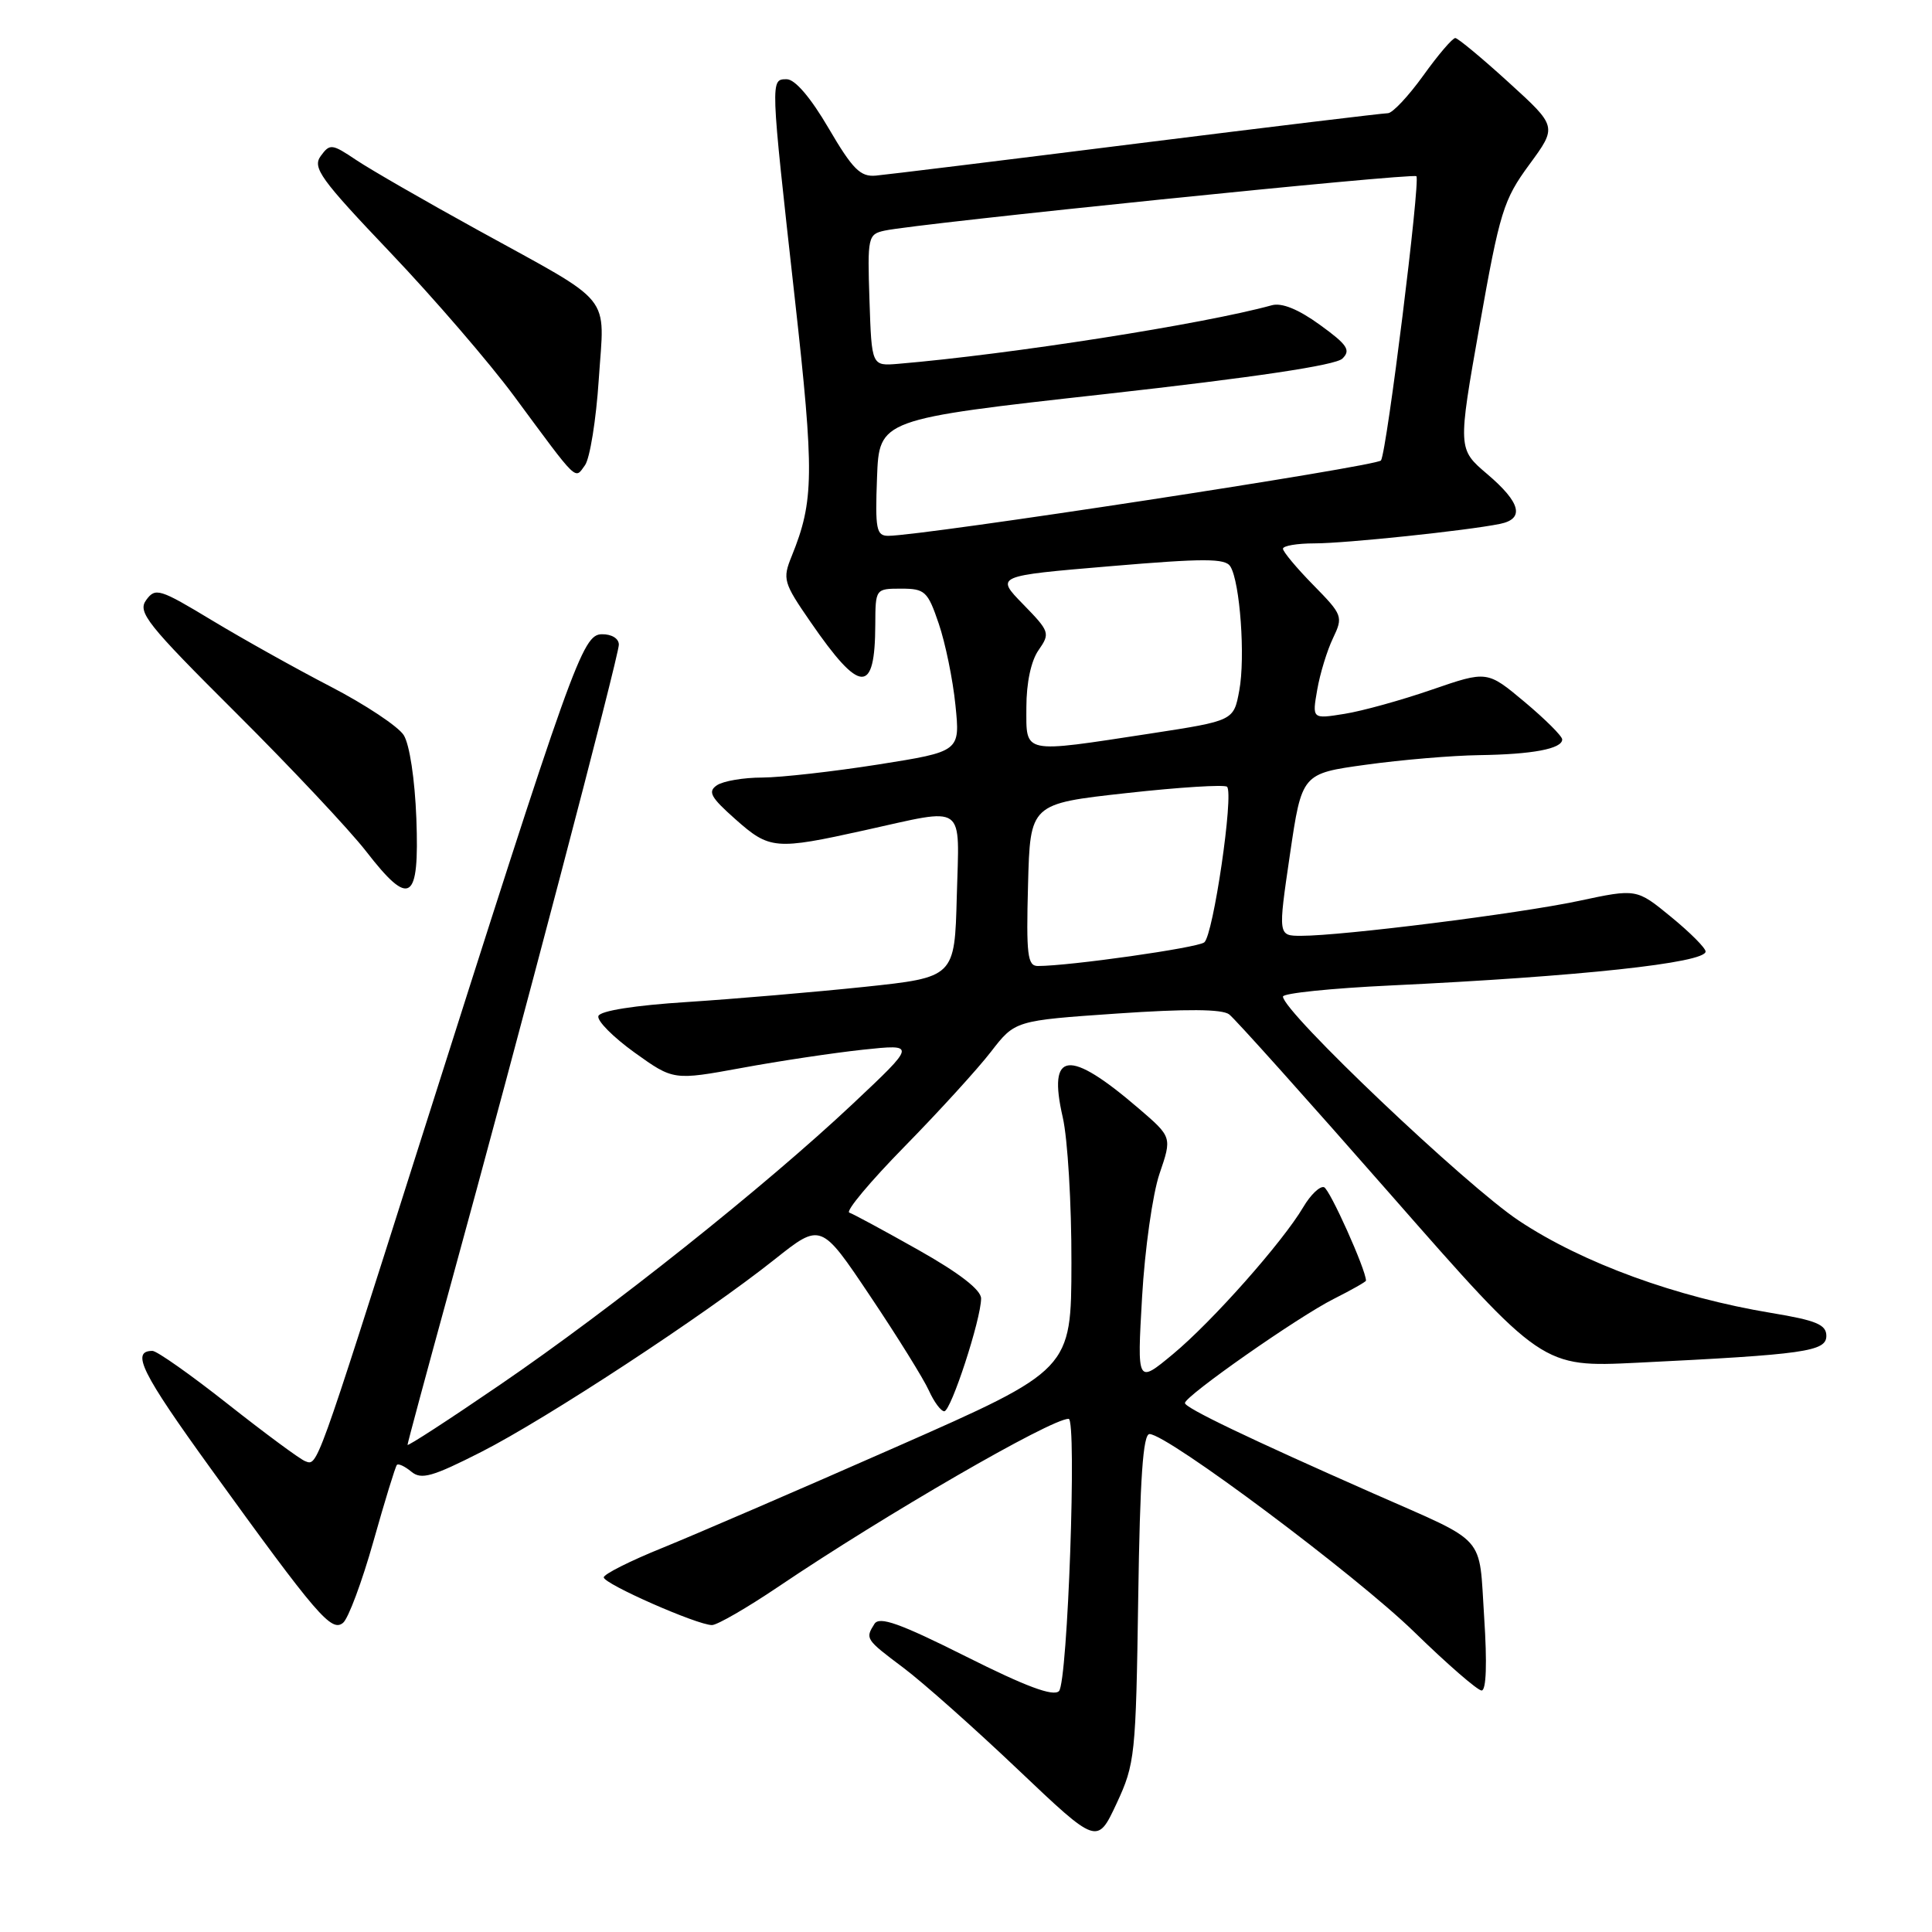 <?xml version="1.0" encoding="UTF-8" standalone="no"?>
<!DOCTYPE svg PUBLIC "-//W3C//DTD SVG 1.1//EN" "http://www.w3.org/Graphics/SVG/1.1/DTD/svg11.dtd" >
<svg xmlns="http://www.w3.org/2000/svg" xmlns:xlink="http://www.w3.org/1999/xlink" version="1.1" viewBox="0 0 256 256">
 <g >
 <path fill="currentColor"
d=" M 150.82 211.75 C 151.05 195.87 151.46 190.00 152.32 190.02 C 154.71 190.05 179.70 208.74 187.40 216.25 C 191.77 220.51 195.79 224.00 196.32 224.00 C 196.94 224.00 197.06 220.39 196.66 214.30 C 195.93 203.15 197.25 204.63 182.00 197.90 C 165.44 190.59 157.01 186.55 157.01 185.91 C 157.00 184.99 172.02 174.47 176.75 172.10 C 179.09 170.92 181.00 169.84 181.00 169.69 C 181.00 168.26 176.20 157.57 175.44 157.31 C 174.89 157.13 173.65 158.32 172.69 159.95 C 169.95 164.59 160.63 175.11 155.41 179.44 C 150.67 183.37 150.67 183.37 151.33 171.88 C 151.69 165.57 152.73 158.21 153.64 155.53 C 155.30 150.67 155.30 150.67 150.90 146.89 C 141.60 138.90 138.79 139.22 140.82 148.05 C 141.47 150.86 141.99 159.53 141.97 167.33 C 141.95 181.50 141.95 181.50 118.72 191.74 C 105.95 197.37 92.01 203.38 87.75 205.11 C 83.49 206.83 80.00 208.59 80.00 209.01 C 80.00 209.87 92.39 215.33 94.34 215.33 C 95.03 215.33 99.00 213.04 103.16 210.23 C 117.28 200.70 139.24 188.00 141.60 188.00 C 142.71 188.00 141.48 222.92 140.32 224.08 C 139.57 224.83 135.96 223.49 127.99 219.49 C 119.21 215.09 116.53 214.14 115.87 215.17 C 114.63 217.14 114.67 217.21 119.72 221.00 C 122.29 222.93 129.11 228.99 134.89 234.48 C 145.39 244.45 145.39 244.45 147.95 238.98 C 150.40 233.72 150.51 232.64 150.82 211.75 Z  M 49.48 204.24 C 50.99 198.88 52.39 194.32 52.59 194.11 C 52.79 193.89 53.65 194.30 54.51 195.01 C 55.82 196.10 57.29 195.68 63.73 192.41 C 72.38 188.02 93.39 174.24 102.64 166.88 C 108.78 162.00 108.78 162.00 115.31 171.75 C 118.91 177.11 122.40 182.74 123.08 184.25 C 123.76 185.76 124.68 187.00 125.12 187.00 C 126.01 187.00 130.00 174.78 130.00 172.05 C 130.00 170.92 127.12 168.69 121.75 165.66 C 117.21 163.10 113.07 160.86 112.54 160.68 C 112.01 160.50 115.30 156.57 119.85 151.93 C 124.40 147.29 129.55 141.64 131.31 139.36 C 134.50 135.23 134.50 135.23 148.00 134.30 C 157.19 133.67 161.94 133.70 162.87 134.41 C 163.63 134.98 173.27 145.74 184.30 158.32 C 204.35 181.18 204.35 181.18 216.92 180.57 C 239.15 179.48 242.00 179.08 242.00 177.01 C 242.00 175.52 240.67 174.96 234.75 173.98 C 222.13 171.89 209.71 167.36 201.28 161.76 C 194.27 157.12 170.00 134.06 170.00 132.05 C 170.00 131.61 176.41 130.95 184.25 130.58 C 209.31 129.39 226.00 127.59 226.00 126.08 C 226.00 125.62 223.94 123.55 221.42 121.49 C 216.85 117.74 216.85 117.74 209.17 119.38 C 201.26 121.06 177.89 124.00 172.42 124.00 C 169.34 124.00 169.34 124.00 170.92 113.25 C 172.50 102.50 172.50 102.50 181.00 101.33 C 185.68 100.68 192.43 100.11 196.00 100.06 C 203.06 99.96 207.00 99.22 207.00 97.98 C 207.00 97.54 204.76 95.31 202.03 93.02 C 197.06 88.86 197.06 88.86 189.74 91.38 C 185.72 92.77 180.50 94.22 178.15 94.59 C 173.86 95.28 173.86 95.28 174.54 91.39 C 174.91 89.25 175.85 86.18 176.63 84.56 C 177.99 81.71 177.91 81.48 174.02 77.52 C 171.81 75.27 170.00 73.10 170.00 72.71 C 170.00 72.32 171.88 72.00 174.18 72.00 C 178.30 72.00 194.36 70.31 198.75 69.42 C 202.05 68.75 201.51 66.60 197.08 62.83 C 193.16 59.50 193.16 59.50 196.05 43.17 C 198.73 28.04 199.22 26.47 202.64 21.81 C 206.34 16.77 206.34 16.77 199.92 10.93 C 196.39 7.71 193.20 5.07 192.84 5.04 C 192.48 5.02 190.57 7.25 188.60 10.00 C 186.62 12.75 184.51 15.00 183.90 15.00 C 183.29 15.00 168.33 16.81 150.65 19.02 C 132.97 21.24 117.40 23.15 116.05 23.27 C 114.01 23.46 112.98 22.43 109.80 17.00 C 107.42 12.93 105.34 10.50 104.25 10.50 C 102.06 10.50 102.06 10.33 105.31 39.50 C 107.91 62.81 107.87 66.37 104.90 73.70 C 103.67 76.73 103.80 77.20 107.39 82.40 C 114.00 92.00 115.95 92.08 115.98 82.75 C 116.00 78.02 116.01 78.00 119.41 78.00 C 122.56 78.00 122.93 78.34 124.39 82.64 C 125.26 85.19 126.26 90.04 126.60 93.43 C 127.23 99.58 127.23 99.58 116.37 101.30 C 110.39 102.24 103.47 103.02 101.00 103.03 C 98.53 103.03 95.83 103.49 95.00 104.05 C 93.75 104.89 94.16 105.64 97.42 108.53 C 101.98 112.58 102.71 112.64 114.55 110.02 C 128.19 107.01 127.11 106.24 126.78 118.75 C 126.50 129.50 126.50 129.50 114.50 130.77 C 107.90 131.46 97.36 132.36 91.08 132.77 C 84.11 133.21 79.52 133.94 79.29 134.63 C 79.08 135.25 81.24 137.42 84.07 139.46 C 89.23 143.16 89.23 143.16 98.26 141.51 C 103.22 140.59 110.46 139.51 114.35 139.09 C 121.42 138.34 121.42 138.34 112.96 146.30 C 101.39 157.18 81.06 173.37 66.28 183.47 C 59.53 188.09 54.00 191.68 54.00 191.45 C 54.00 191.23 56.51 181.92 59.57 170.77 C 68.79 137.20 82.00 86.93 82.00 85.42 C 82.00 84.60 81.04 84.02 79.75 84.04 C 77.17 84.08 75.98 87.42 55.46 152.00 C 41.79 195.04 42.08 194.24 40.43 193.61 C 39.73 193.34 35.13 189.94 30.21 186.06 C 25.30 182.18 20.79 179.00 20.20 179.00 C 17.31 179.00 18.75 181.90 27.98 194.67 C 42.03 214.11 43.92 216.31 45.46 215.03 C 46.16 214.45 47.97 209.59 49.48 204.24 Z  M 55.17 108.47 C 54.97 103.25 54.27 98.62 53.49 97.40 C 52.75 96.25 48.40 93.36 43.83 90.99 C 39.25 88.62 32.17 84.66 28.09 82.20 C 21.15 78.01 20.59 77.83 19.37 79.51 C 18.20 81.11 19.44 82.68 31.28 94.47 C 38.55 101.71 46.30 109.96 48.50 112.79 C 54.33 120.32 55.58 119.51 55.17 108.47 Z  M 79.34 50.27 C 80.10 38.73 81.58 40.55 63.29 30.47 C 56.33 26.64 49.09 22.47 47.21 21.21 C 43.98 19.04 43.71 19.01 42.50 20.67 C 41.37 22.22 42.44 23.71 51.72 33.46 C 57.50 39.53 64.88 48.10 68.13 52.50 C 76.70 64.10 76.13 63.55 77.51 61.65 C 78.16 60.76 78.99 55.64 79.34 50.27 Z  M 136.22 117.25 C 136.50 106.50 136.50 106.50 149.26 105.09 C 156.27 104.31 162.27 103.94 162.59 104.25 C 163.51 105.17 160.76 123.96 159.57 124.87 C 158.63 125.60 141.71 128.00 137.52 128.00 C 136.15 128.00 135.97 126.53 136.22 117.25 Z  M 136.00 93.72 C 136.00 90.48 136.62 87.55 137.62 86.14 C 139.17 83.91 139.09 83.68 135.57 80.07 C 131.90 76.31 131.90 76.31 147.06 75.03 C 159.56 73.97 162.37 73.97 163.03 75.06 C 164.31 77.13 165.03 87.10 164.21 91.50 C 163.47 95.50 163.47 95.50 152.49 97.19 C 135.28 99.82 136.00 99.97 136.00 93.72 Z  M 116.21 63.28 C 116.50 55.55 116.50 55.55 146.50 52.21 C 166.20 50.01 176.97 48.40 177.87 47.52 C 179.02 46.40 178.55 45.69 174.89 43.04 C 172.05 40.98 169.84 40.08 168.52 40.45 C 159.49 42.94 133.89 46.95 119.00 48.21 C 115.50 48.50 115.50 48.50 115.21 39.78 C 114.93 31.40 115.01 31.04 117.21 30.56 C 121.58 29.60 187.22 22.89 187.68 23.35 C 188.23 23.90 183.77 59.76 182.99 61.01 C 182.52 61.78 122.23 71.00 117.70 71.00 C 116.12 71.00 115.95 70.13 116.21 63.28 Z "/>
</g>
</svg>